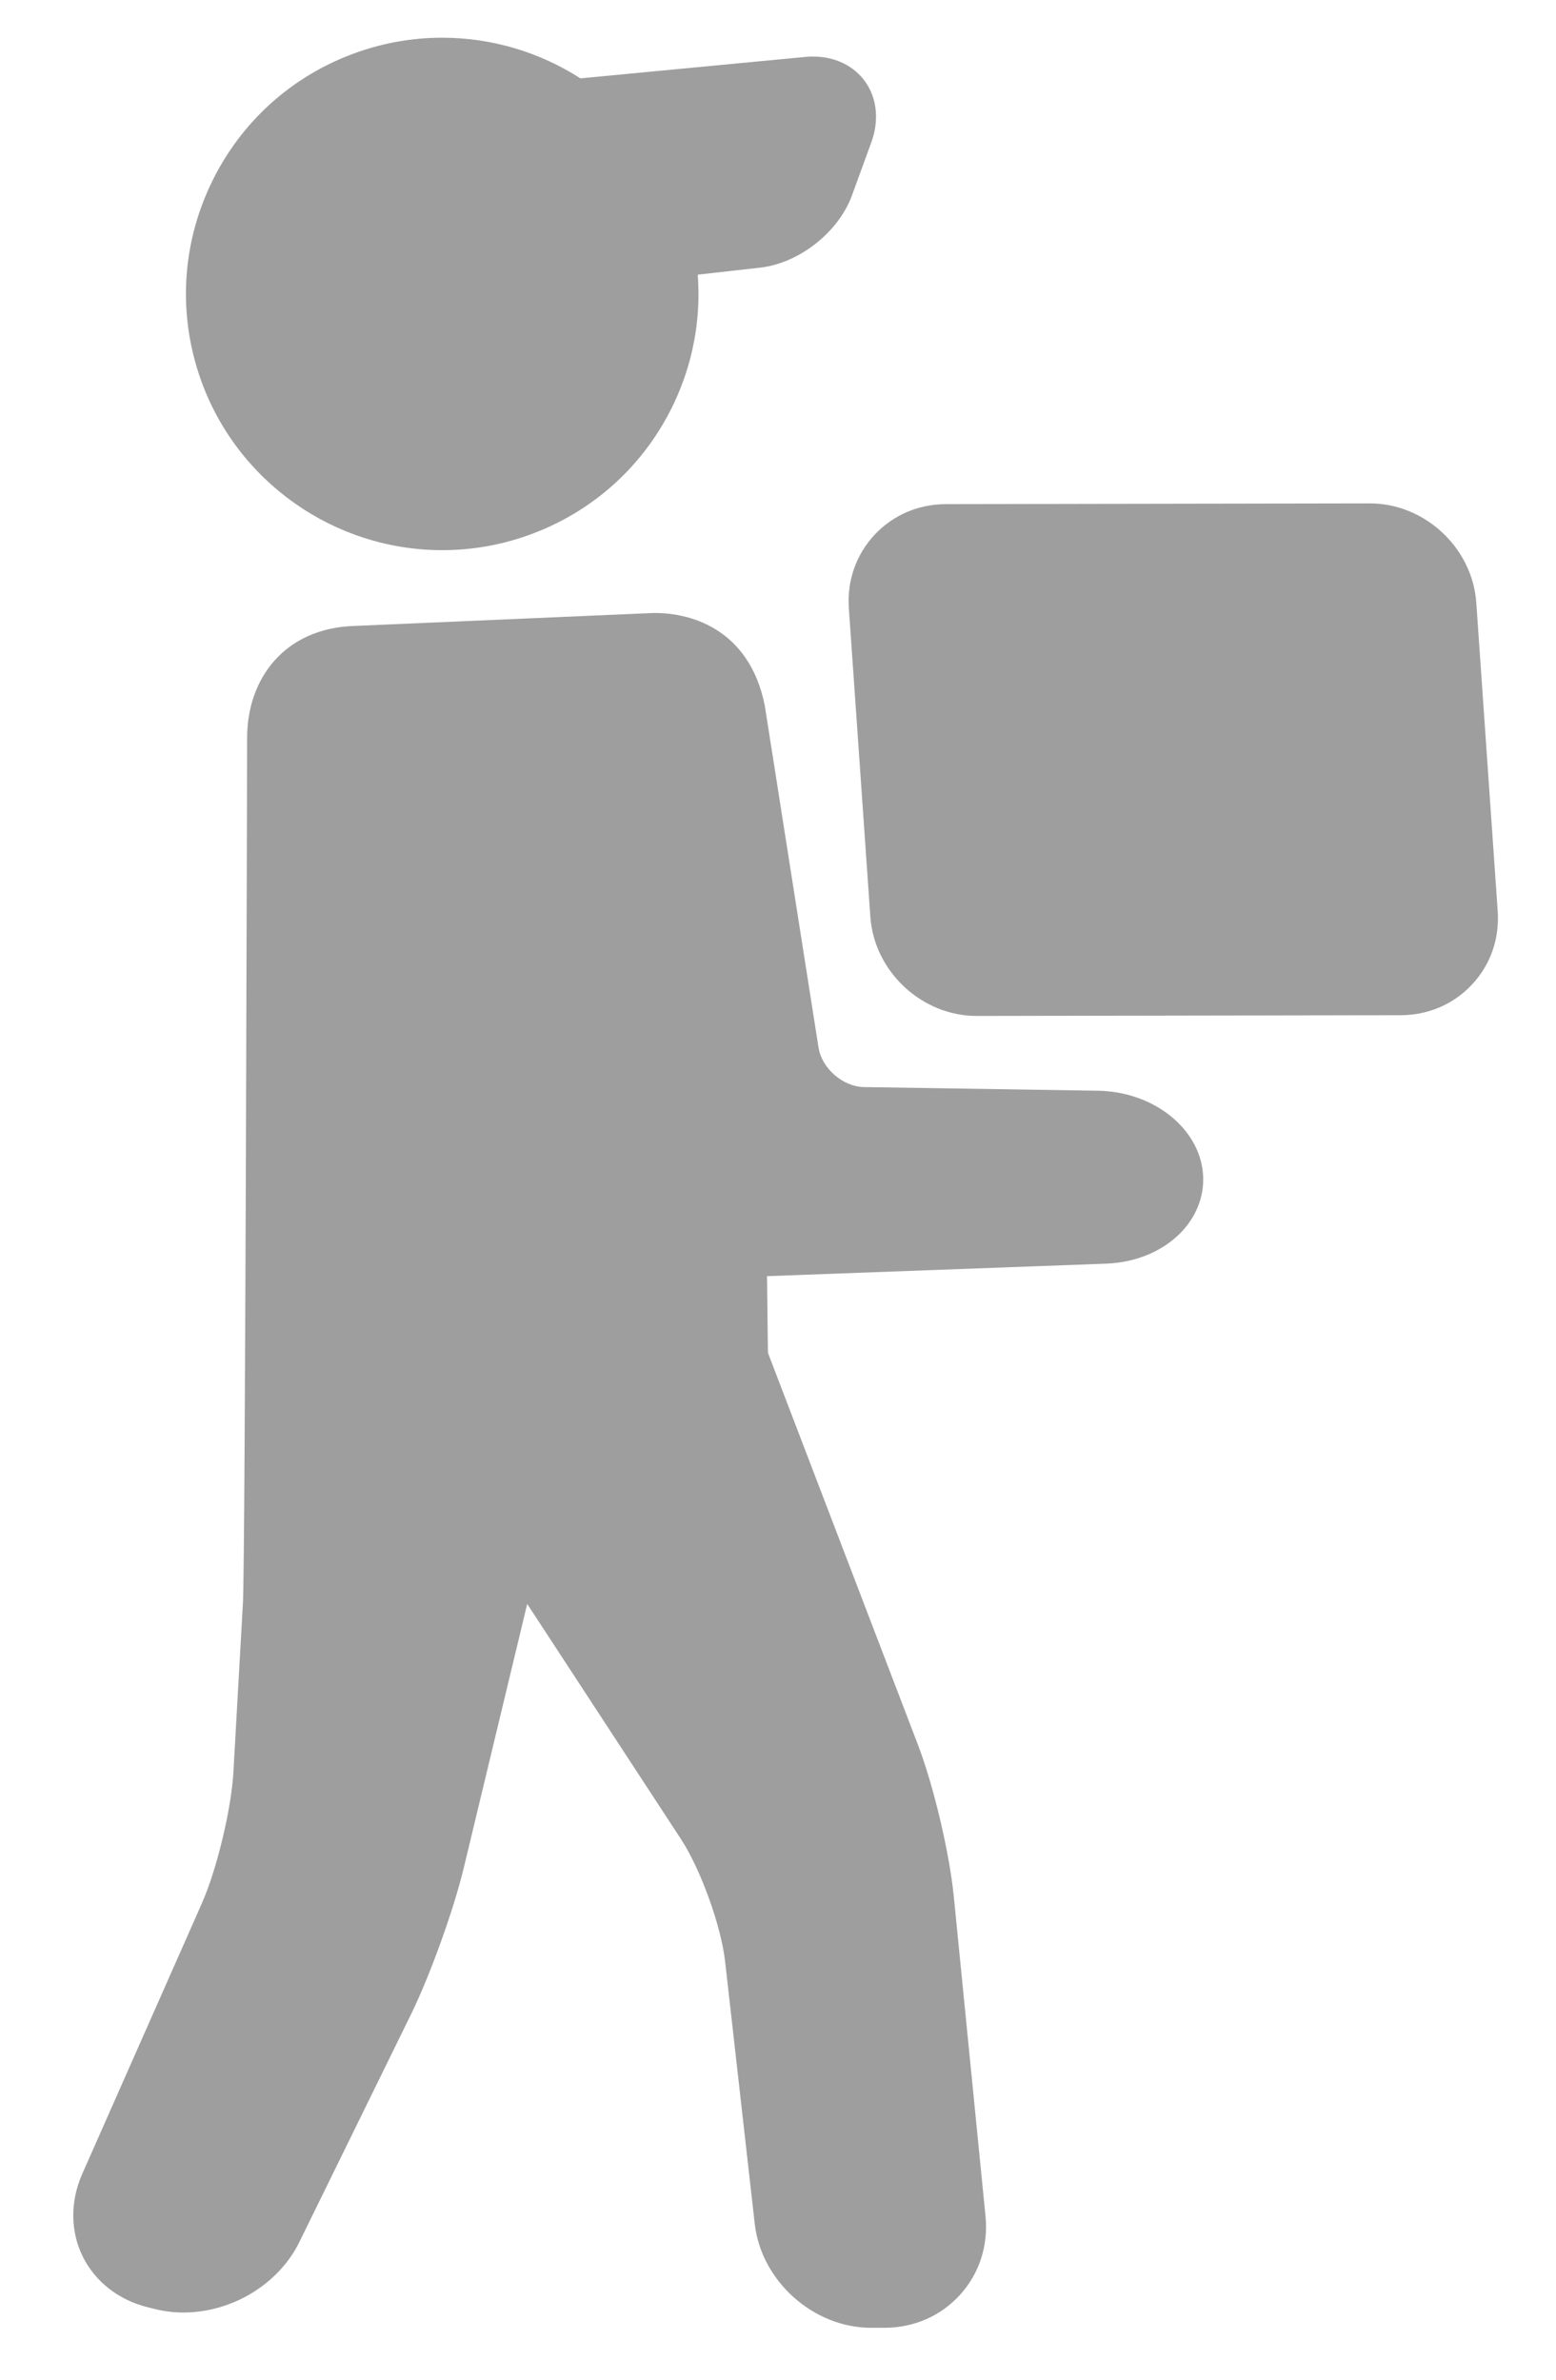 <svg width="17" height="26" viewBox="0 0 17 26" fill="none" xmlns="http://www.w3.org/2000/svg">
<path d="M0.897 23.755L2.206 20.794C2.37 20.422 2.527 19.767 2.55 19.362L2.654 17.518C2.68 17.073 2.7 8.061 2.7 8.061C2.7 7.415 3.108 6.864 3.869 6.839L7.101 6.699C7.514 6.68 8.187 6.855 8.356 7.712L8.943 11.447C8.979 11.673 9.21 11.874 9.439 11.877L11.994 11.917C12.599 11.926 13.104 12.325 13.143 12.824C13.161 13.044 13.085 13.262 12.929 13.437C12.731 13.659 12.425 13.793 12.09 13.806L8.38 13.943L8.39 14.78L10.026 19.055C10.2 19.508 10.373 20.241 10.421 20.724L10.767 24.211C10.799 24.532 10.701 24.837 10.491 25.07C10.281 25.303 9.987 25.432 9.664 25.433L9.519 25.433C9.518 25.433 9.518 25.433 9.518 25.433C8.888 25.433 8.317 24.924 8.246 24.297L7.922 21.429C7.879 21.044 7.654 20.421 7.442 20.097L5.76 17.524L5.067 20.407C4.957 20.866 4.698 21.585 4.49 22.009L3.27 24.497C3.044 24.956 2.535 25.266 2.002 25.266C1.898 25.266 1.795 25.253 1.697 25.229L1.609 25.207C1.295 25.129 1.038 24.927 0.903 24.652C0.768 24.378 0.767 24.051 0.897 23.755ZM9.519 25.062V25.063V25.062Z" fill="#9E9E9E"/>
<path d="M10.67 11.1C10.071 11.1 9.55 10.614 9.509 10.016L9.274 6.645C9.253 6.345 9.353 6.061 9.554 5.844C9.756 5.628 10.032 5.509 10.333 5.508L14.967 5.5C15.566 5.5 16.087 5.986 16.129 6.583L16.363 9.954C16.384 10.255 16.285 10.539 16.084 10.755C15.882 10.972 15.605 11.091 15.304 11.092L10.672 11.1H10.67Z" fill="#9E9E9E"/>
<path d="M9.307 2.138C9.16 2.538 8.73 2.876 8.306 2.924L7.623 3.001C7.66 3.483 7.572 3.969 7.358 4.417C7.036 5.091 6.47 5.6 5.766 5.85C5.464 5.957 5.15 6.011 4.832 6.011C4.832 6.011 4.832 6.011 4.832 6.011C3.649 6.011 2.588 5.261 2.193 4.146C1.944 3.441 1.984 2.681 2.306 2.006C2.628 1.332 3.193 0.823 3.898 0.573C4.2 0.466 4.514 0.412 4.831 0.412C5.379 0.412 5.9 0.573 6.341 0.856L8.798 0.622C8.827 0.619 8.856 0.618 8.884 0.618C9.124 0.618 9.333 0.72 9.456 0.897C9.583 1.079 9.606 1.319 9.519 1.557L9.307 2.138Z" fill="#9E9E9E"/>
</svg>
